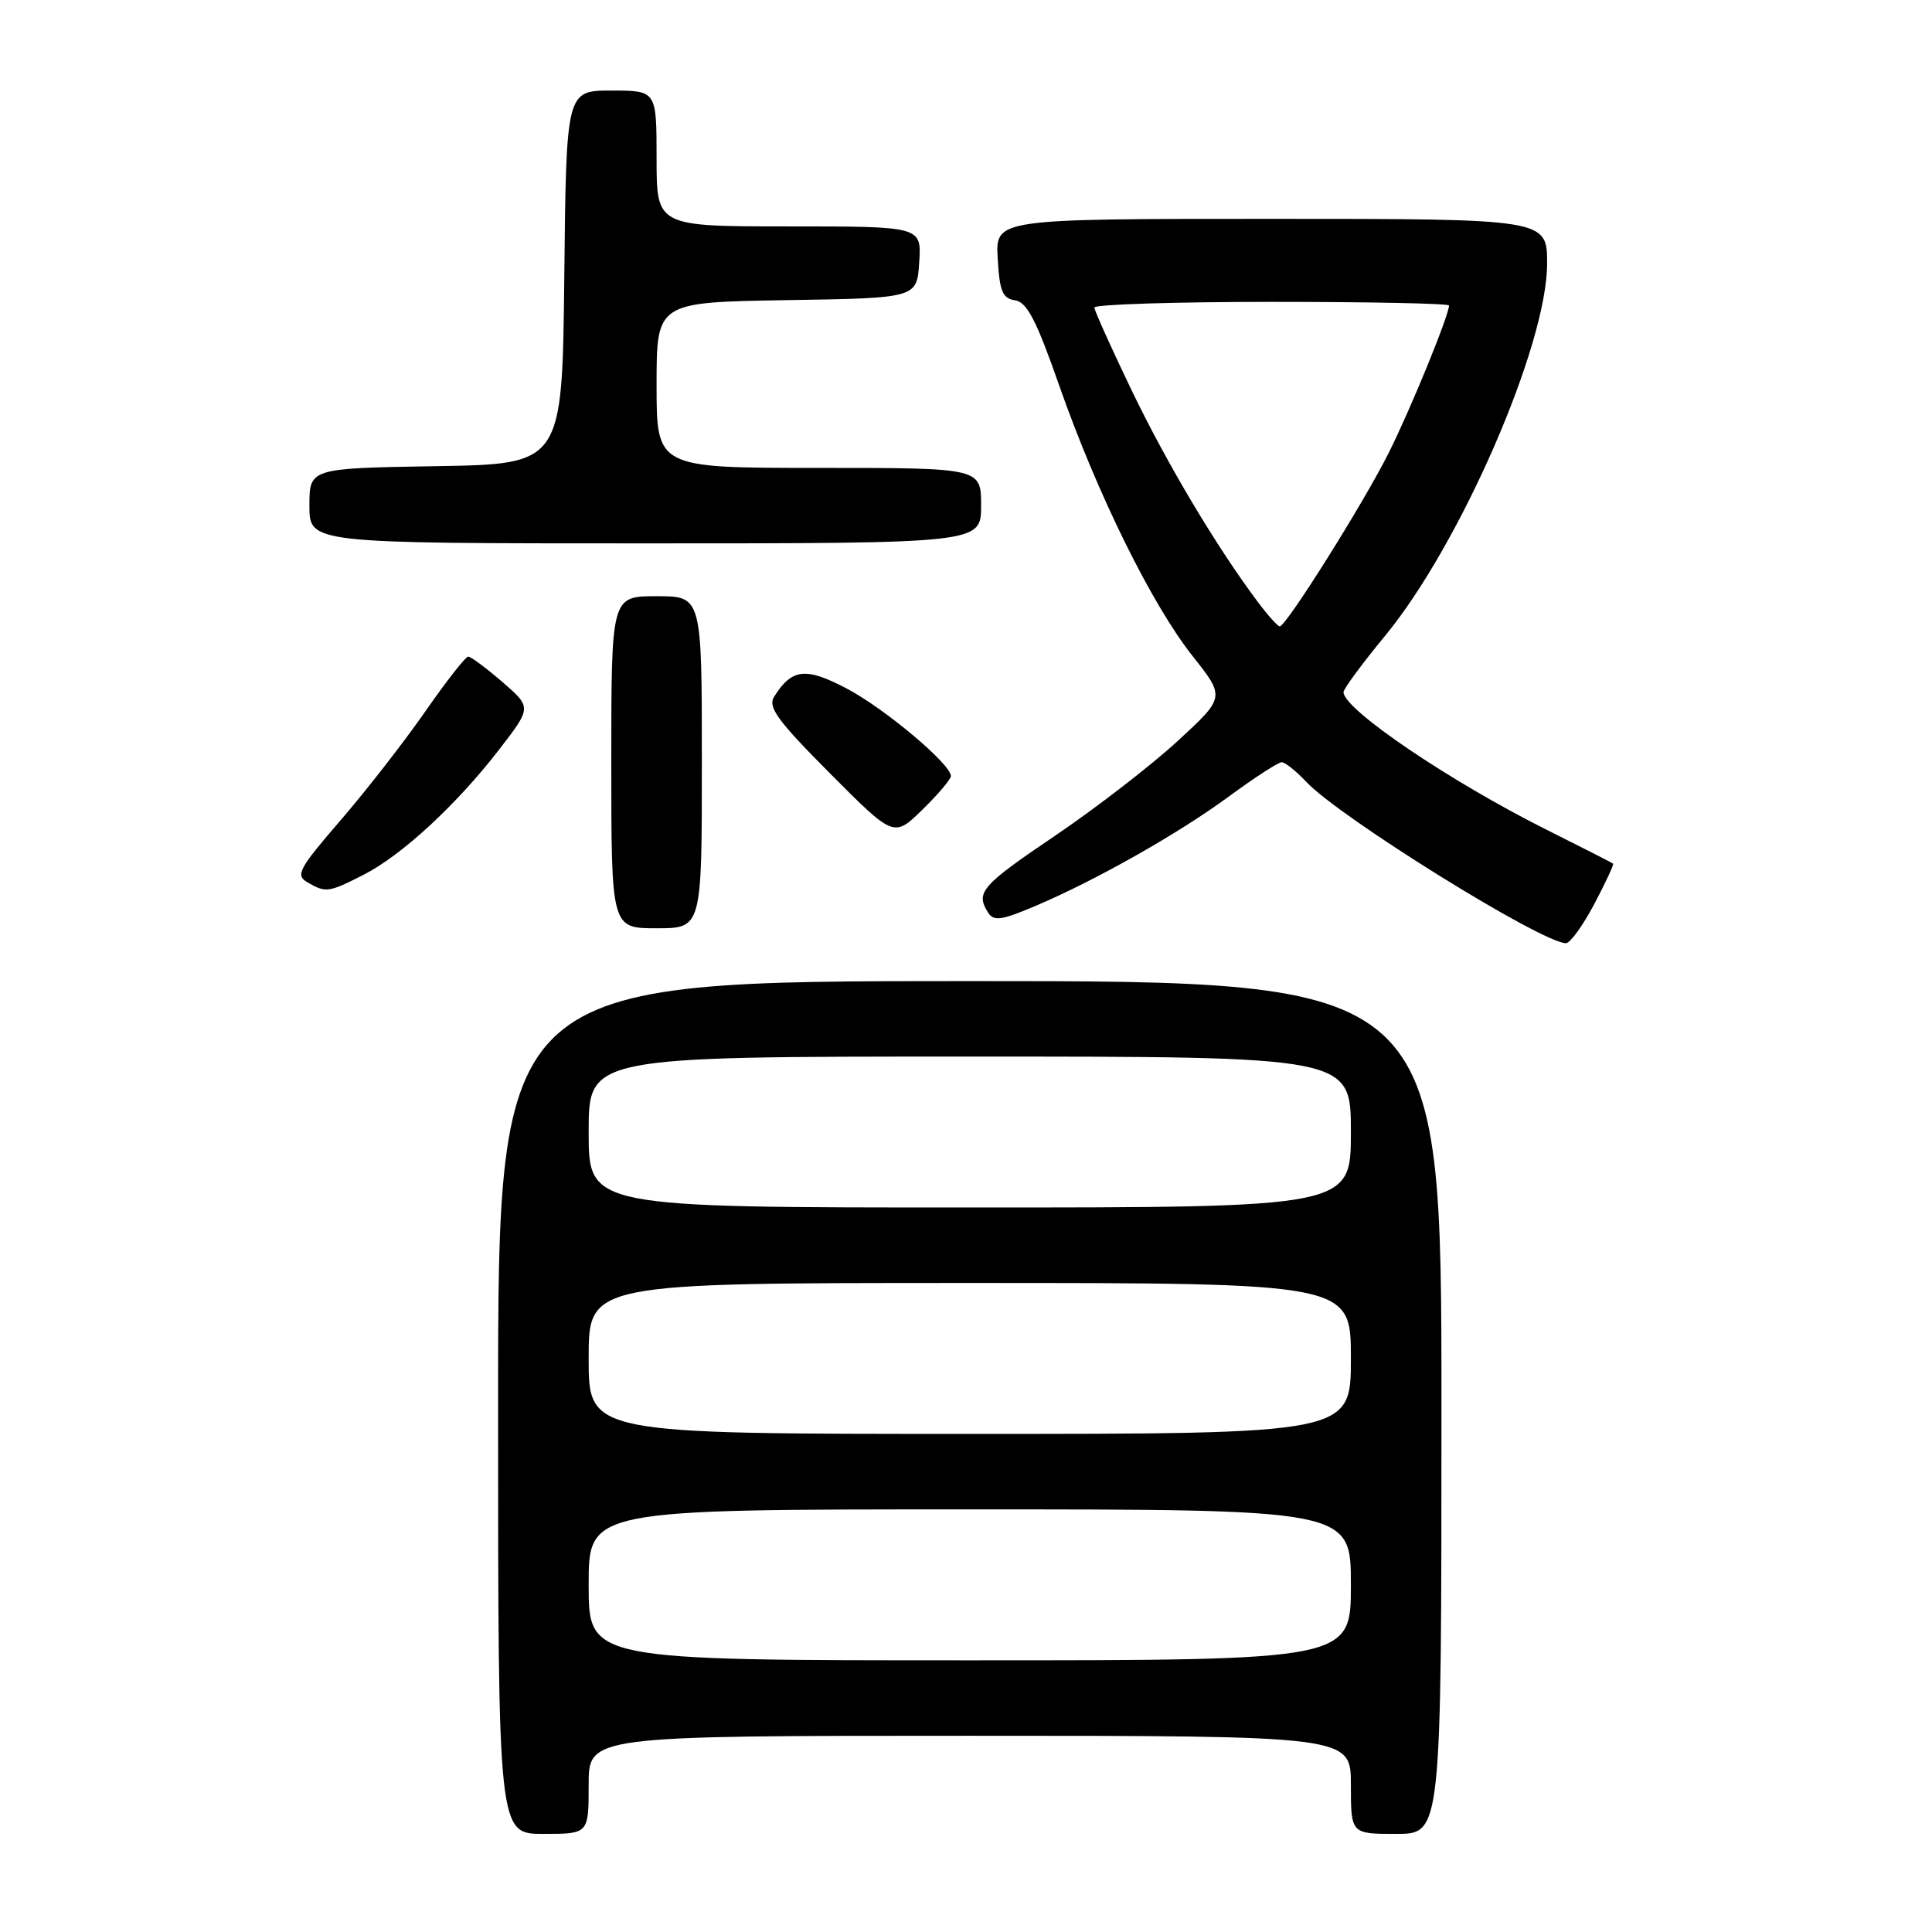 <?xml version="1.0" encoding="UTF-8" standalone="no"?>
<!DOCTYPE svg PUBLIC "-//W3C//DTD SVG 1.1//EN" "http://www.w3.org/Graphics/SVG/1.1/DTD/svg11.dtd" >
<svg xmlns="http://www.w3.org/2000/svg" xmlns:xlink="http://www.w3.org/1999/xlink" version="1.1" viewBox="0 0 256 256">
 <g >
 <path fill="currentColor"
d=" M 78.00 236.50 C 78.00 230.00 78.00 230.00 128.50 230.00 C 179.00 230.00 179.00 230.00 179.00 236.50 C 179.00 243.00 179.00 243.00 185.00 243.00 C 191.00 243.00 191.00 243.00 191.00 186.50 C 191.00 130.00 191.00 130.00 128.50 130.00 C 66.00 130.00 66.00 130.00 66.00 186.50 C 66.00 243.00 66.00 243.00 72.00 243.00 C 78.00 243.00 78.00 243.00 78.00 236.50 Z  M 211.24 119.81 C 212.74 116.97 213.87 114.55 213.74 114.44 C 213.61 114.32 209.68 112.32 205.00 109.98 C 192.18 103.57 178.07 94.03 178.02 91.72 C 178.01 91.30 180.49 87.93 183.53 84.25 C 193.50 72.15 205.00 45.75 205.00 34.93 C 205.00 29.00 205.00 29.00 168.45 29.00 C 131.90 29.00 131.90 29.00 132.20 34.25 C 132.45 38.61 132.84 39.55 134.50 39.79 C 136.07 40.02 137.33 42.43 140.36 51.11 C 145.39 65.45 152.62 80.11 158.03 86.94 C 162.35 92.39 162.35 92.39 156.00 98.23 C 152.51 101.44 145.23 107.06 139.83 110.72 C 130.02 117.35 129.24 118.25 130.92 120.91 C 131.67 122.10 132.68 121.96 137.16 120.06 C 145.26 116.62 156.18 110.44 162.94 105.46 C 166.28 103.01 169.38 101.00 169.83 101.00 C 170.28 101.00 171.74 102.17 173.08 103.59 C 177.47 108.29 204.30 124.96 207.50 124.98 C 208.05 124.98 209.73 122.66 211.24 119.81 Z  M 93.00 101.00 C 93.00 79.00 93.00 79.00 87.00 79.00 C 81.00 79.00 81.00 79.00 81.00 101.00 C 81.00 123.00 81.00 123.00 87.00 123.00 C 93.00 123.00 93.00 123.00 93.00 101.00 Z  M 48.18 115.91 C 53.26 113.32 60.52 106.61 66.17 99.28 C 70.45 93.73 70.45 93.73 66.56 90.36 C 64.42 88.51 62.38 87.00 62.04 87.00 C 61.69 87.00 59.14 90.27 56.36 94.26 C 53.58 98.26 48.53 104.75 45.13 108.69 C 39.59 115.11 39.12 115.97 40.72 116.90 C 43.17 118.33 43.53 118.28 48.18 115.91 Z  M 126.00 102.83 C 126.00 101.26 117.30 93.94 112.26 91.27 C 106.77 88.37 104.94 88.56 102.58 92.31 C 101.71 93.69 102.99 95.45 109.98 102.48 C 118.44 110.98 118.44 110.98 122.22 107.29 C 124.30 105.26 126.00 103.25 126.00 102.83 Z  M 130.00 67.00 C 130.00 62.00 130.00 62.00 108.50 62.00 C 87.00 62.00 87.00 62.00 87.00 51.02 C 87.00 40.05 87.00 40.05 104.25 39.77 C 121.50 39.50 121.50 39.50 121.80 34.75 C 122.11 30.00 122.11 30.00 104.55 30.00 C 87.00 30.00 87.00 30.00 87.00 21.00 C 87.00 12.00 87.00 12.00 81.02 12.00 C 75.03 12.00 75.03 12.00 74.77 36.75 C 74.50 61.50 74.50 61.50 57.75 61.77 C 41.00 62.05 41.00 62.05 41.00 67.02 C 41.00 72.00 41.00 72.00 85.50 72.00 C 130.00 72.00 130.00 72.00 130.00 67.00 Z  M 78.00 210.00 C 78.00 200.00 78.00 200.00 128.50 200.00 C 179.00 200.00 179.00 200.00 179.00 210.00 C 179.00 220.00 179.00 220.00 128.50 220.00 C 78.00 220.00 78.00 220.00 78.00 210.00 Z  M 78.00 180.00 C 78.00 170.00 78.00 170.00 128.50 170.00 C 179.00 170.00 179.00 170.00 179.00 180.00 C 179.00 190.00 179.00 190.00 128.50 190.00 C 78.00 190.00 78.00 190.00 78.00 180.00 Z  M 78.00 150.00 C 78.00 140.00 78.00 140.00 128.50 140.00 C 179.00 140.00 179.00 140.00 179.00 150.00 C 179.00 160.00 179.00 160.00 128.50 160.00 C 78.00 160.00 78.00 160.00 78.00 150.00 Z  M 166.66 79.75 C 161.26 72.56 154.58 61.37 149.94 51.70 C 147.24 46.09 145.02 41.16 145.01 40.75 C 145.01 40.34 155.57 40.00 168.50 40.00 C 181.43 40.00 192.00 40.21 192.00 40.48 C 192.00 41.78 186.88 54.29 184.01 60.01 C 180.67 66.68 170.42 83.00 169.57 83.00 C 169.31 83.00 168.00 81.54 166.66 79.75 Z "/>
</g>
</svg>